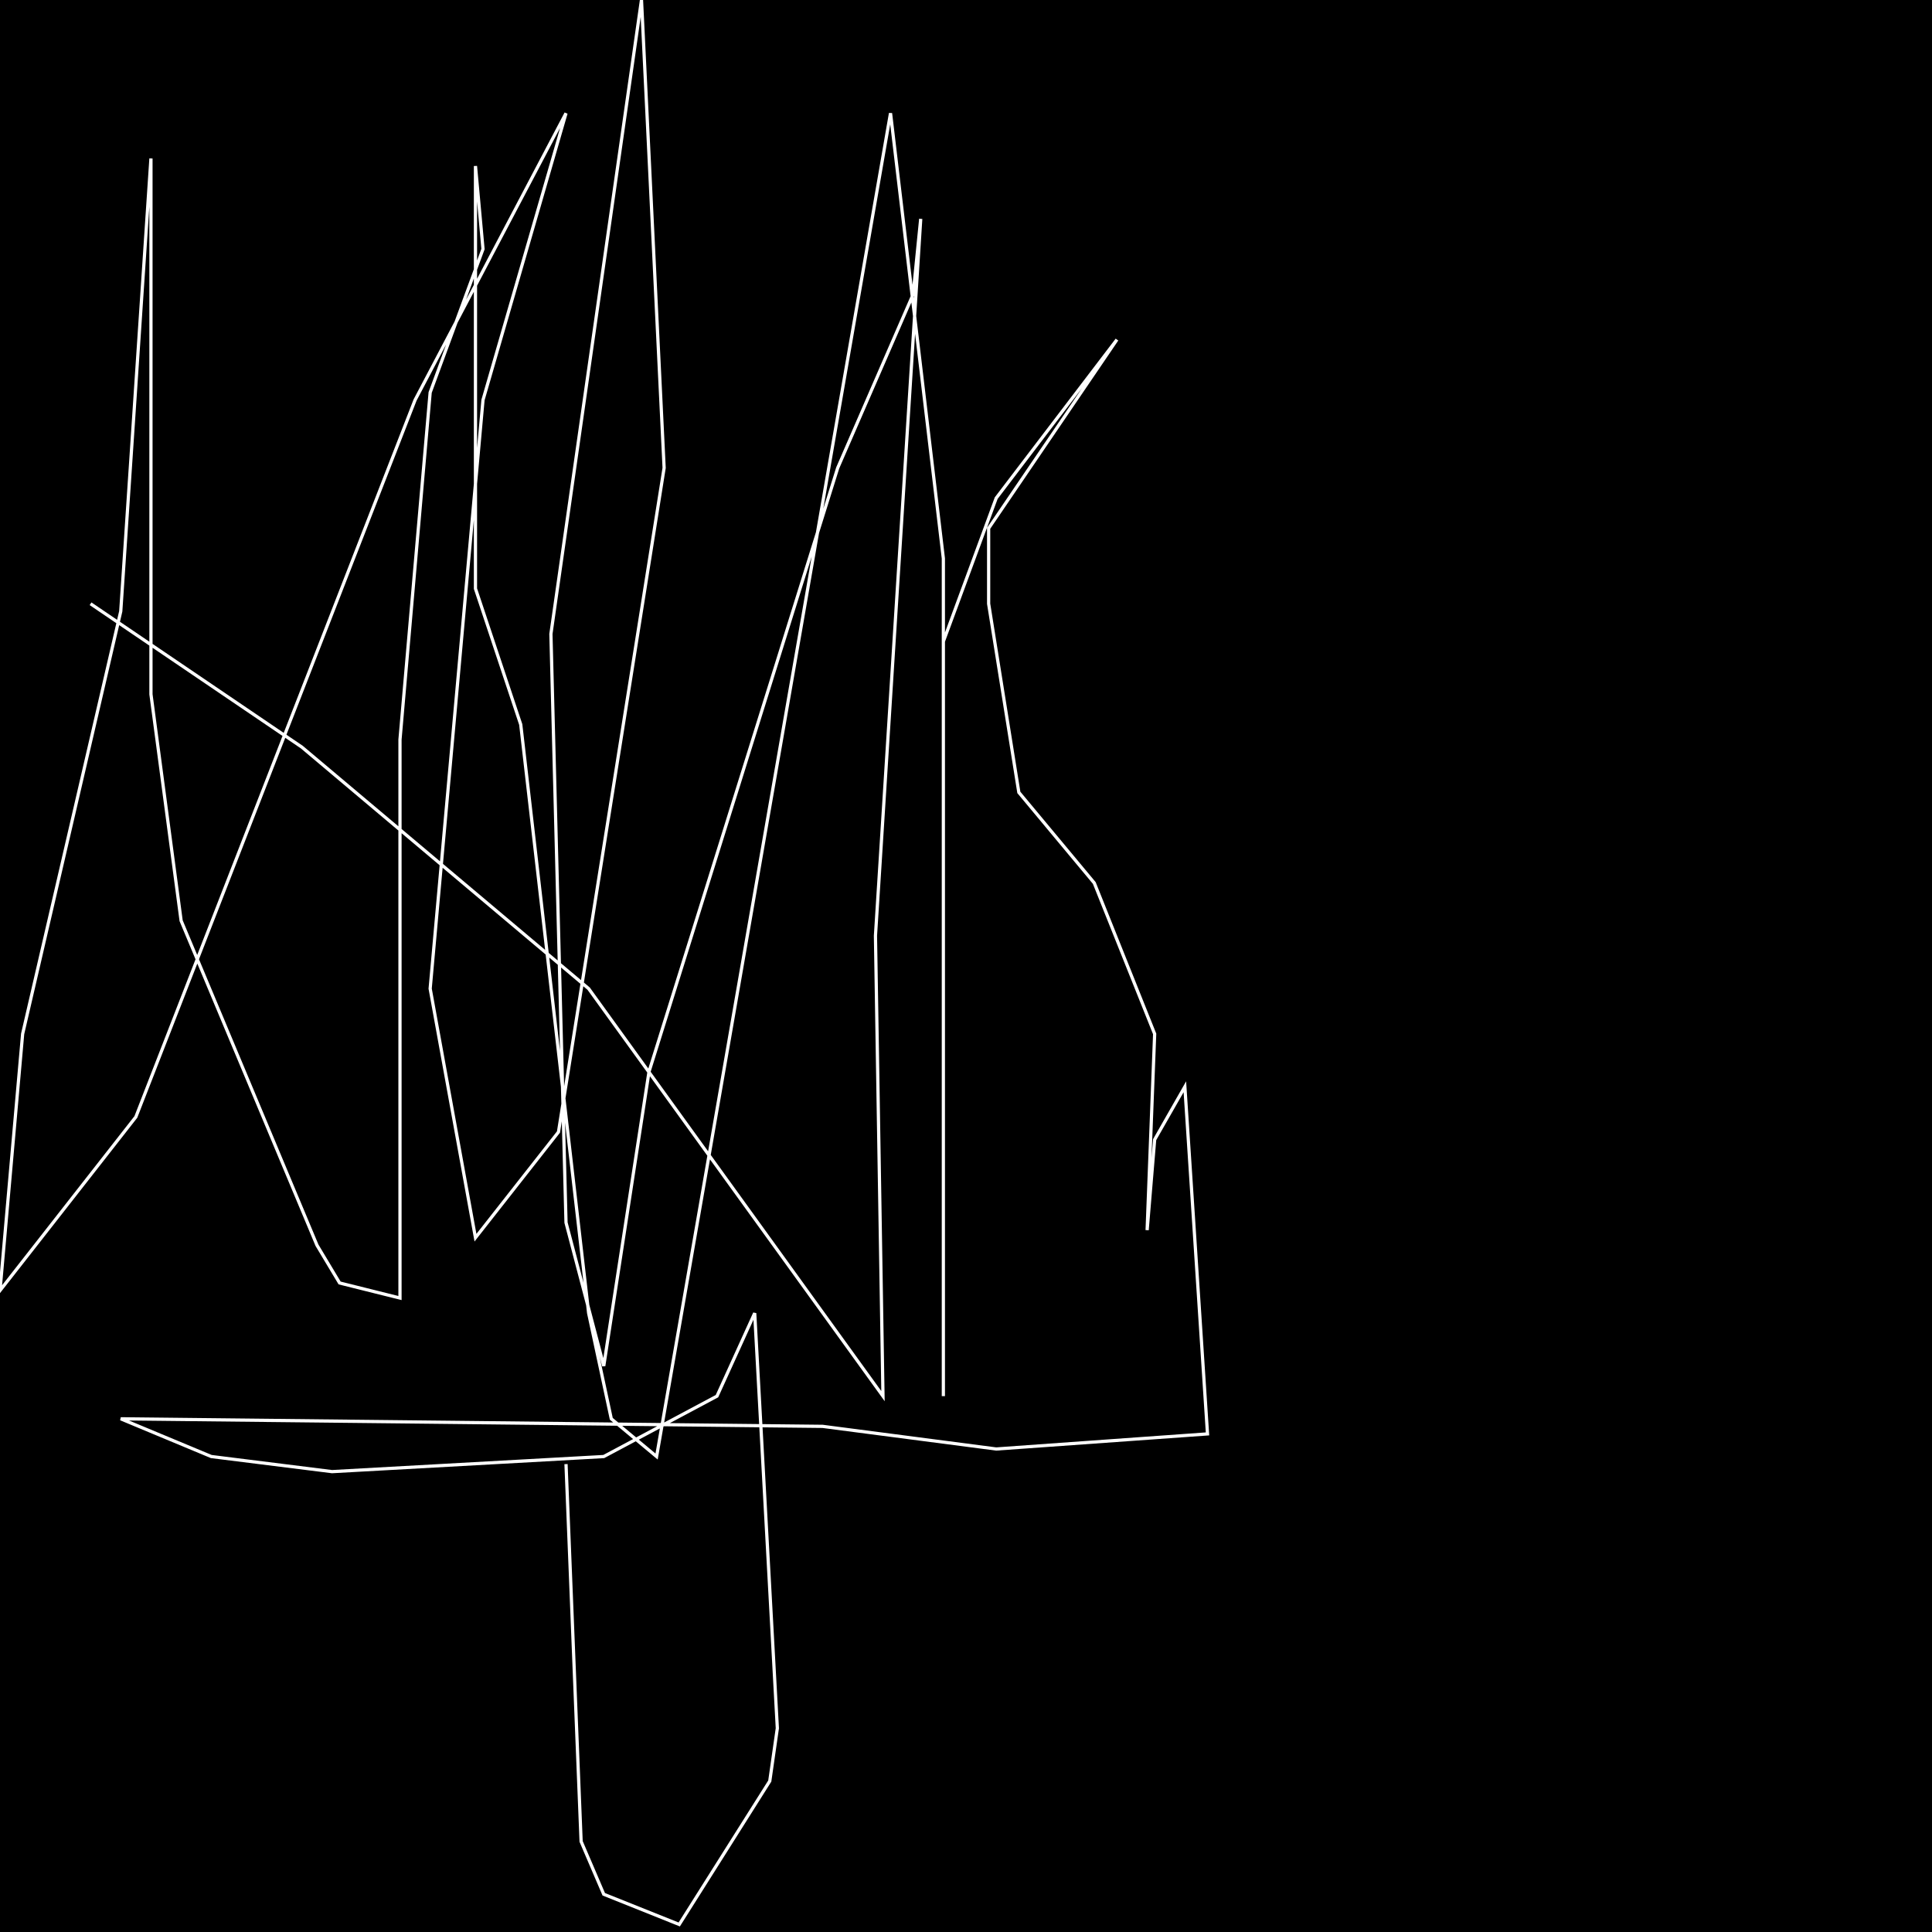 <?xml version="1.0" encoding="UTF-8" standalone="no"?>
<!--Created with ndjsontosvg (https:https://github.com/thompson318/ndjsontosvg) 
	from the simplified Google quickdraw data set. key_id = 6653041933549568-->
<svg width="600" height="600"
	xmlns="http://www.w3.org/2000/svg">
	xmlns:ndjsontosvg="https://github.com/thompson318/ndjsontosvg"
	xmlns:quickdraw="https://quickdraw.withgoogle.com/data"
	xmlns:scikit-surgery="https://doi.org/10.1007/s11548-020-02180-5">

	<rect width="100%" height="100%" fill="black" />
	<path d = "M 175.78 454.69 L 180.47 571.88 L 187.50 588.28 L 210.94 597.66 L 239.06 553.12 L 241.41 536.72 L 234.38 407.81 L 222.66 433.59 L 187.50 452.34 L 103.12 457.03 L 65.62 452.34 L 37.50 440.62 L 255.47 442.97 L 309.38 450.00 L 375.00 445.31 L 367.97 337.50 L 358.59 353.91 L 356.25 382.03 L 358.59 321.09 L 339.84 274.22 L 316.41 246.09 L 307.03 187.50 L 307.03 164.06 L 346.88 105.47 L 309.38 154.69 L 292.97 199.22 L 292.97 433.59 L 292.97 173.44 L 276.56 35.16 L 203.91 452.34 L 189.84 440.62 L 182.81 407.81 L 161.72 225.00 L 147.66 182.81 L 147.66 51.56 L 150.00 77.34 L 133.59 121.88 L 124.22 229.69 L 124.22 403.12 L 105.47 398.44 L 98.44 386.72 L 56.25 285.94 L 46.88 215.62 L 46.88 49.22 L 37.50 189.84 L 7.03 321.09 L 0.00 400.78 L 42.19 346.88 L 128.91 124.22 L 175.78 35.16 L 150.00 124.22 L 133.59 307.03 L 147.66 384.38 L 173.44 351.56 L 206.25 145.31 L 199.22 0.00 L 171.09 196.88 L 175.78 379.69 L 187.50 424.22 L 201.56 332.81 L 260.16 145.31 L 283.59 91.41 L 285.94 67.97 L 271.88 290.62 L 274.22 433.59 L 182.81 307.03 L 93.75 232.03 L 28.12 187.50" stroke="white" fill="transparent"/>
</svg>